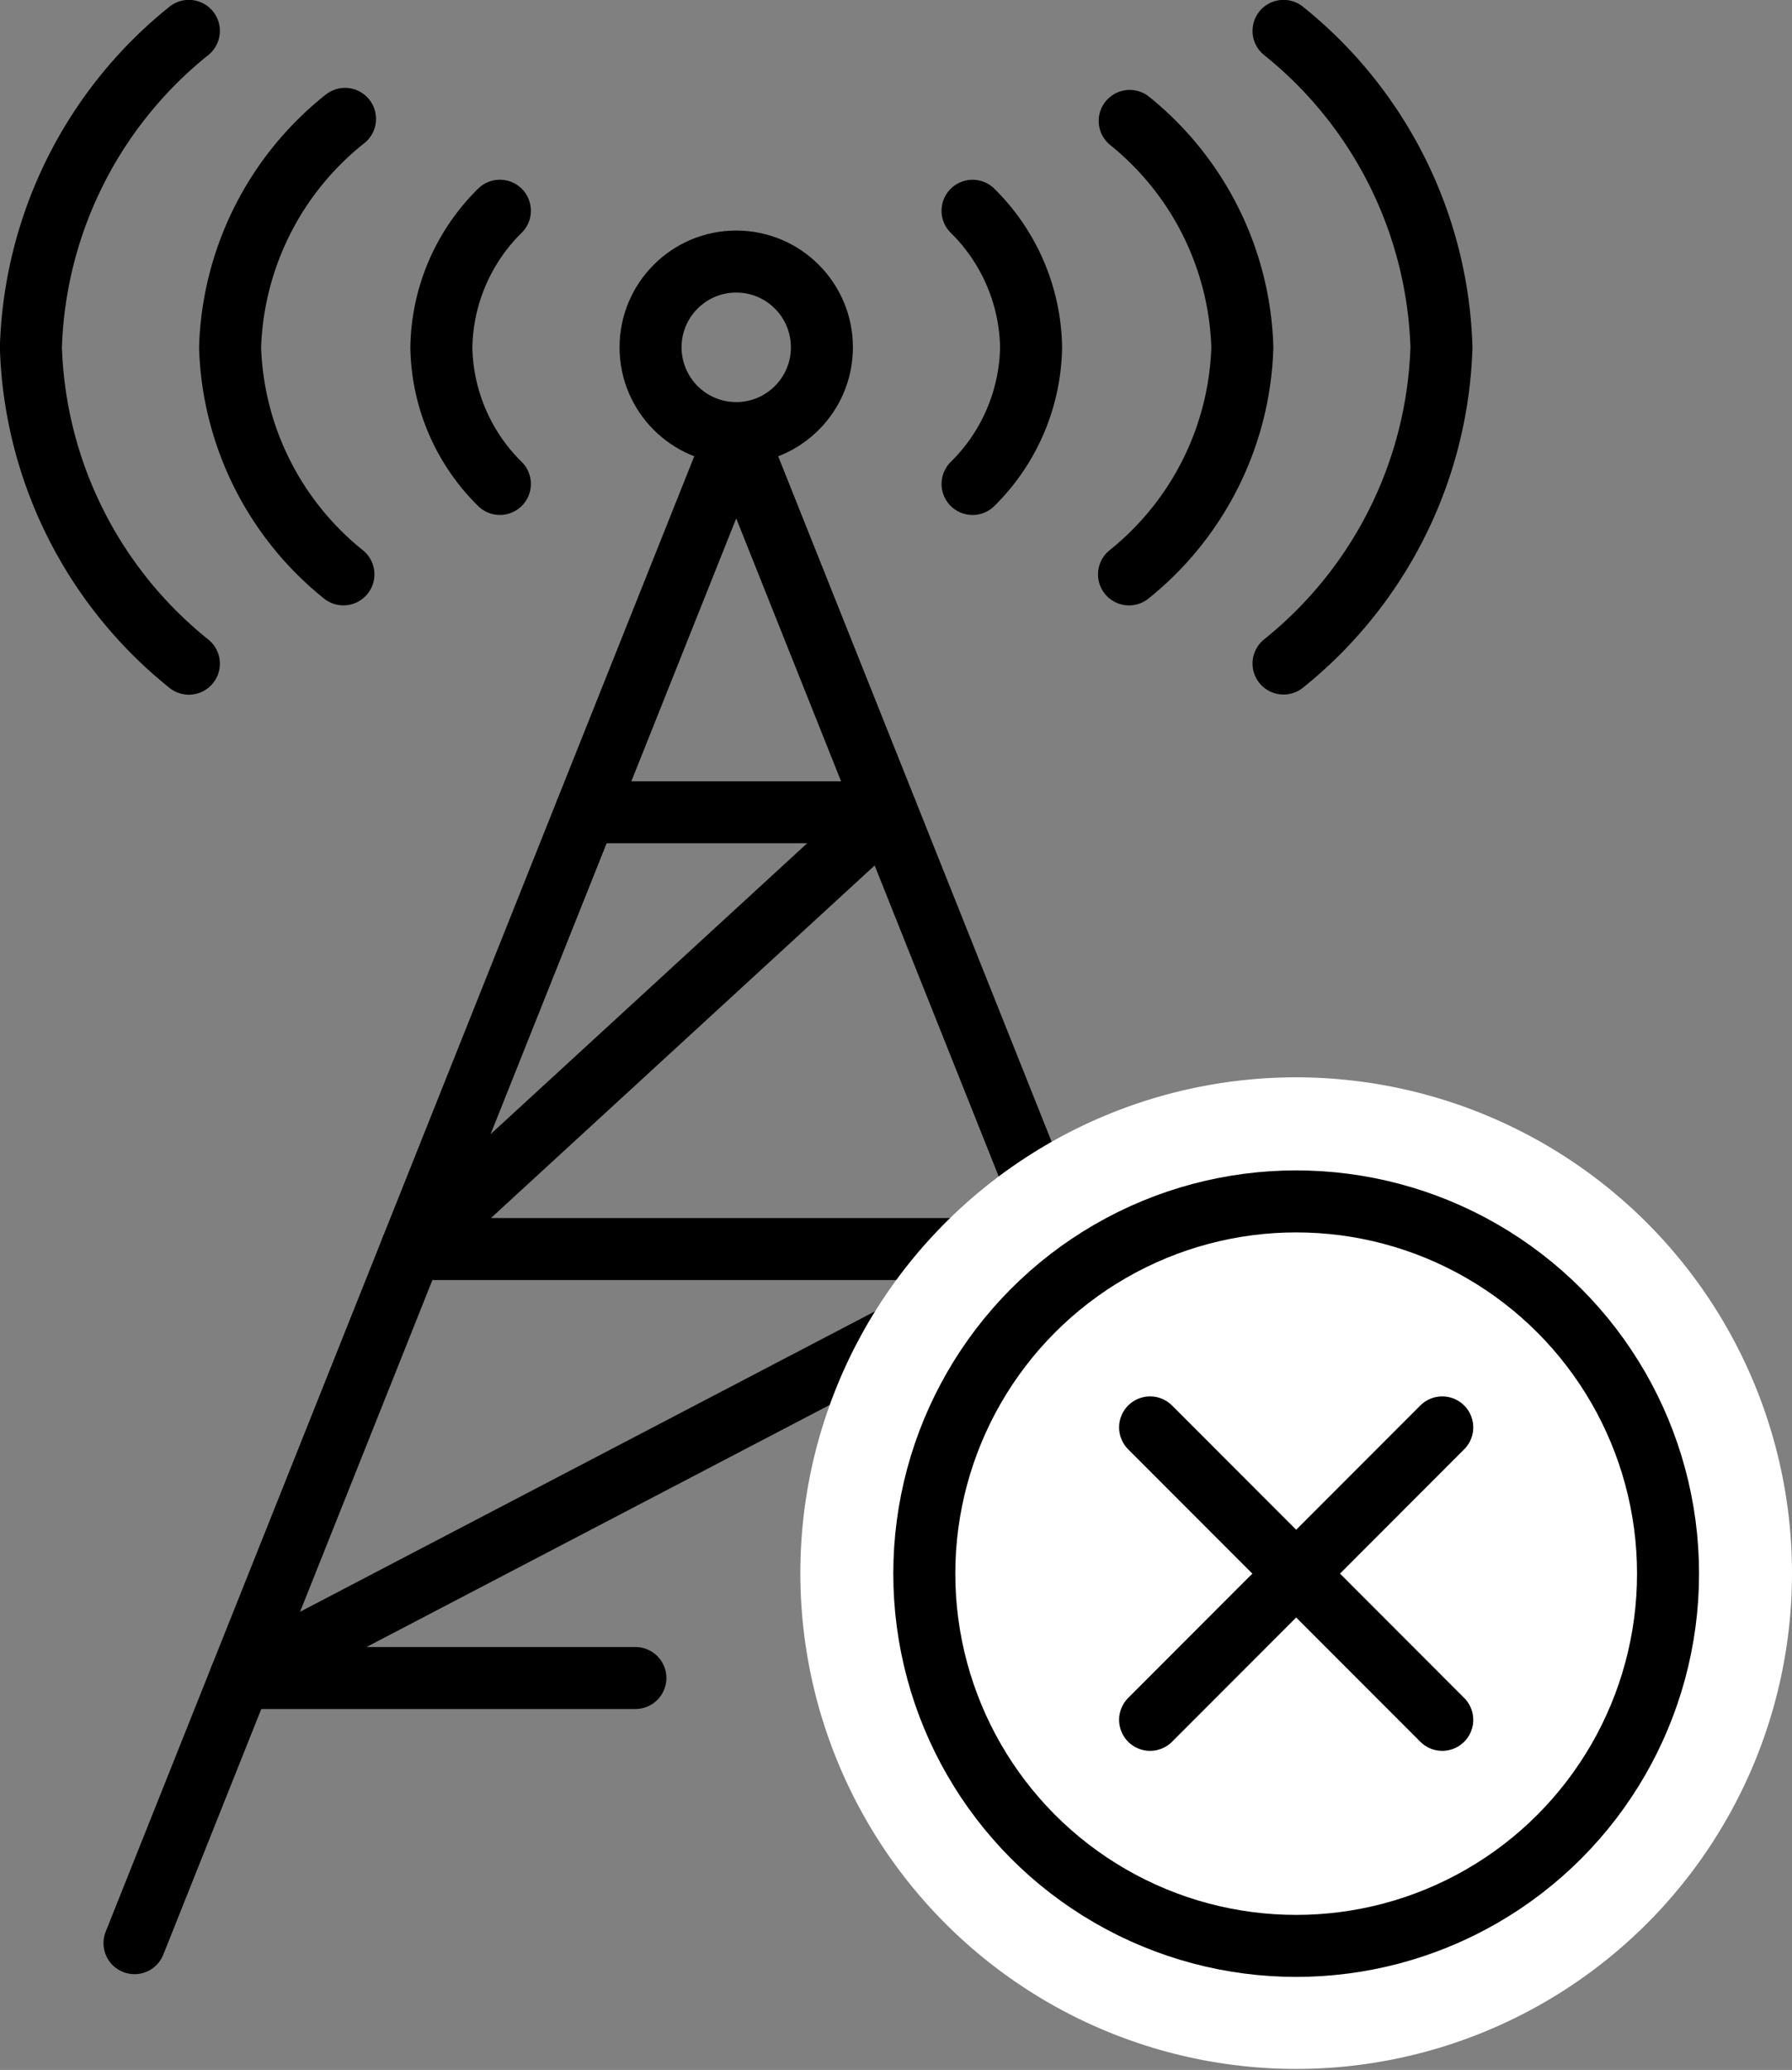 <svg xmlns="http://www.w3.org/2000/svg" width="58" height="67" viewBox="0 0 58 67">
    <rect x="0" y="0" width="58" height="67" fill="#808080" stroke="none"/>
    <defs>
        <clipPath id="tga1h6t8ma">
            <path data-name="사각형 3" style="fill:none" d="M0 0h58v67H0z"/>
        </clipPath>
    </defs>
    <g data-name="Vector Smart Object">
        <path data-name="패스 10" d="M18.955 26.291H28.7L13.315 40.429h21.027L7.776 54.314h12.789" style="stroke:#000;stroke-linecap:round;stroke-linejoin:round;stroke-width:2.007px;fill:none"/>
        <path data-name="선 9" transform="translate(23.829 14.073)" style="stroke:#000;stroke-linecap:round;stroke-linejoin:round;stroke-width:2.007px;fill:none" d="m0 0 19.475 48.823"/>
        <path data-name="선 10" transform="translate(4.353 14.073)" style="stroke:#000;stroke-linecap:round;stroke-linejoin:round;stroke-width:2.007px;fill:none" d="M19.475 0 0 48.823"/>
        <g data-name="그룹 5">
            <g data-name="그룹 4" style="clip-path:url(#tga1h6t8ma)">
                <ellipse data-name="타원 4" cx="2.773" cy="2.776" rx="2.773" ry="2.776" transform="translate(21.056 8.466)" style="stroke:#000;stroke-linecap:round;stroke-linejoin:round;stroke-width:2.007px;fill:none"/>
                <path data-name="패스 11" d="M31.478 6.822a6.351 6.351 0 0 1 1.894 4.421 6.353 6.353 0 0 1-1.894 4.422" style="stroke:#000;stroke-linecap:round;stroke-linejoin:round;stroke-width:2.007px;fill:none"/>
                <path data-name="패스 12" d="M16.179 15.664a6.351 6.351 0 0 1-1.894-4.421 6.353 6.353 0 0 1 1.894-4.422" style="stroke:#000;stroke-linecap:round;stroke-linejoin:round;stroke-width:2.007px;fill:none"/>
                <path data-name="패스 13" d="M36.564 3.914a9.8 9.8 0 0 1 3.646 7.329 9.807 9.807 0 0 1-3.668 7.349" style="stroke:#000;stroke-linecap:round;stroke-linejoin:round;stroke-width:2.007px;fill:none"/>
                <path data-name="패스 14" d="M11.115 18.591a9.81 9.81 0 0 1-3.668-7.348 9.835 9.835 0 0 1 3.72-7.395" style="stroke:#000;stroke-linecap:round;stroke-linejoin:round;stroke-width:2.007px;fill:none"/>
                <path data-name="패스 15" d="M6.113 21.482A13.665 13.665 0 0 1 1 11.243 13.667 13.667 0 0 1 6.113 1" style="stroke:#000;stroke-linecap:round;stroke-linejoin:round;stroke-width:2.007px;fill:none"/>
                <path data-name="패스 16" d="M41.543 1a13.665 13.665 0 0 1 5.111 10.238 13.667 13.667 0 0 1-5.111 10.239" style="stroke:#000;stroke-linecap:round;stroke-linejoin:round;stroke-width:2.007px;fill:none"/>
                <path data-name="패스 17" d="M58 50.935a16.048 16.048 0 1 1-16.048-16.064A16.056 16.056 0 0 1 58 50.935" style="fill:#fff"/>
                <path data-name="패스 18" d="M53.988 50.935a12.036 12.036 0 1 1-12.036-12.048 12.043 12.043 0 0 1 12.036 12.048" style="fill:#fff"/>
                <ellipse data-name="타원 5" cx="12.036" cy="12.049" rx="12.036" ry="12.049" transform="translate(29.916 38.887)" style="stroke:#000;stroke-linecap:round;stroke-linejoin:round;stroke-width:2.007px;fill:none"/>
                <path data-name="선 11" transform="translate(37.224 46.202)" style="fill:#fff" d="m0 0 9.456 9.466"/>
                <path data-name="선 12" transform="translate(37.224 46.202)" style="stroke:#000;stroke-linecap:round;stroke-linejoin:round;stroke-width:2.007px;fill:none" d="m0 0 9.456 9.466"/>
                <path data-name="선 13" transform="translate(37.224 46.202)" style="fill:#fff" d="M0 9.466 9.456 0"/>
                <path data-name="선 14" transform="translate(37.224 46.202)" style="stroke:#000;stroke-linecap:round;stroke-linejoin:round;stroke-width:2.007px;fill:none" d="M0 9.466 9.456 0"/>
            </g>
        </g>
    </g>
</svg>
